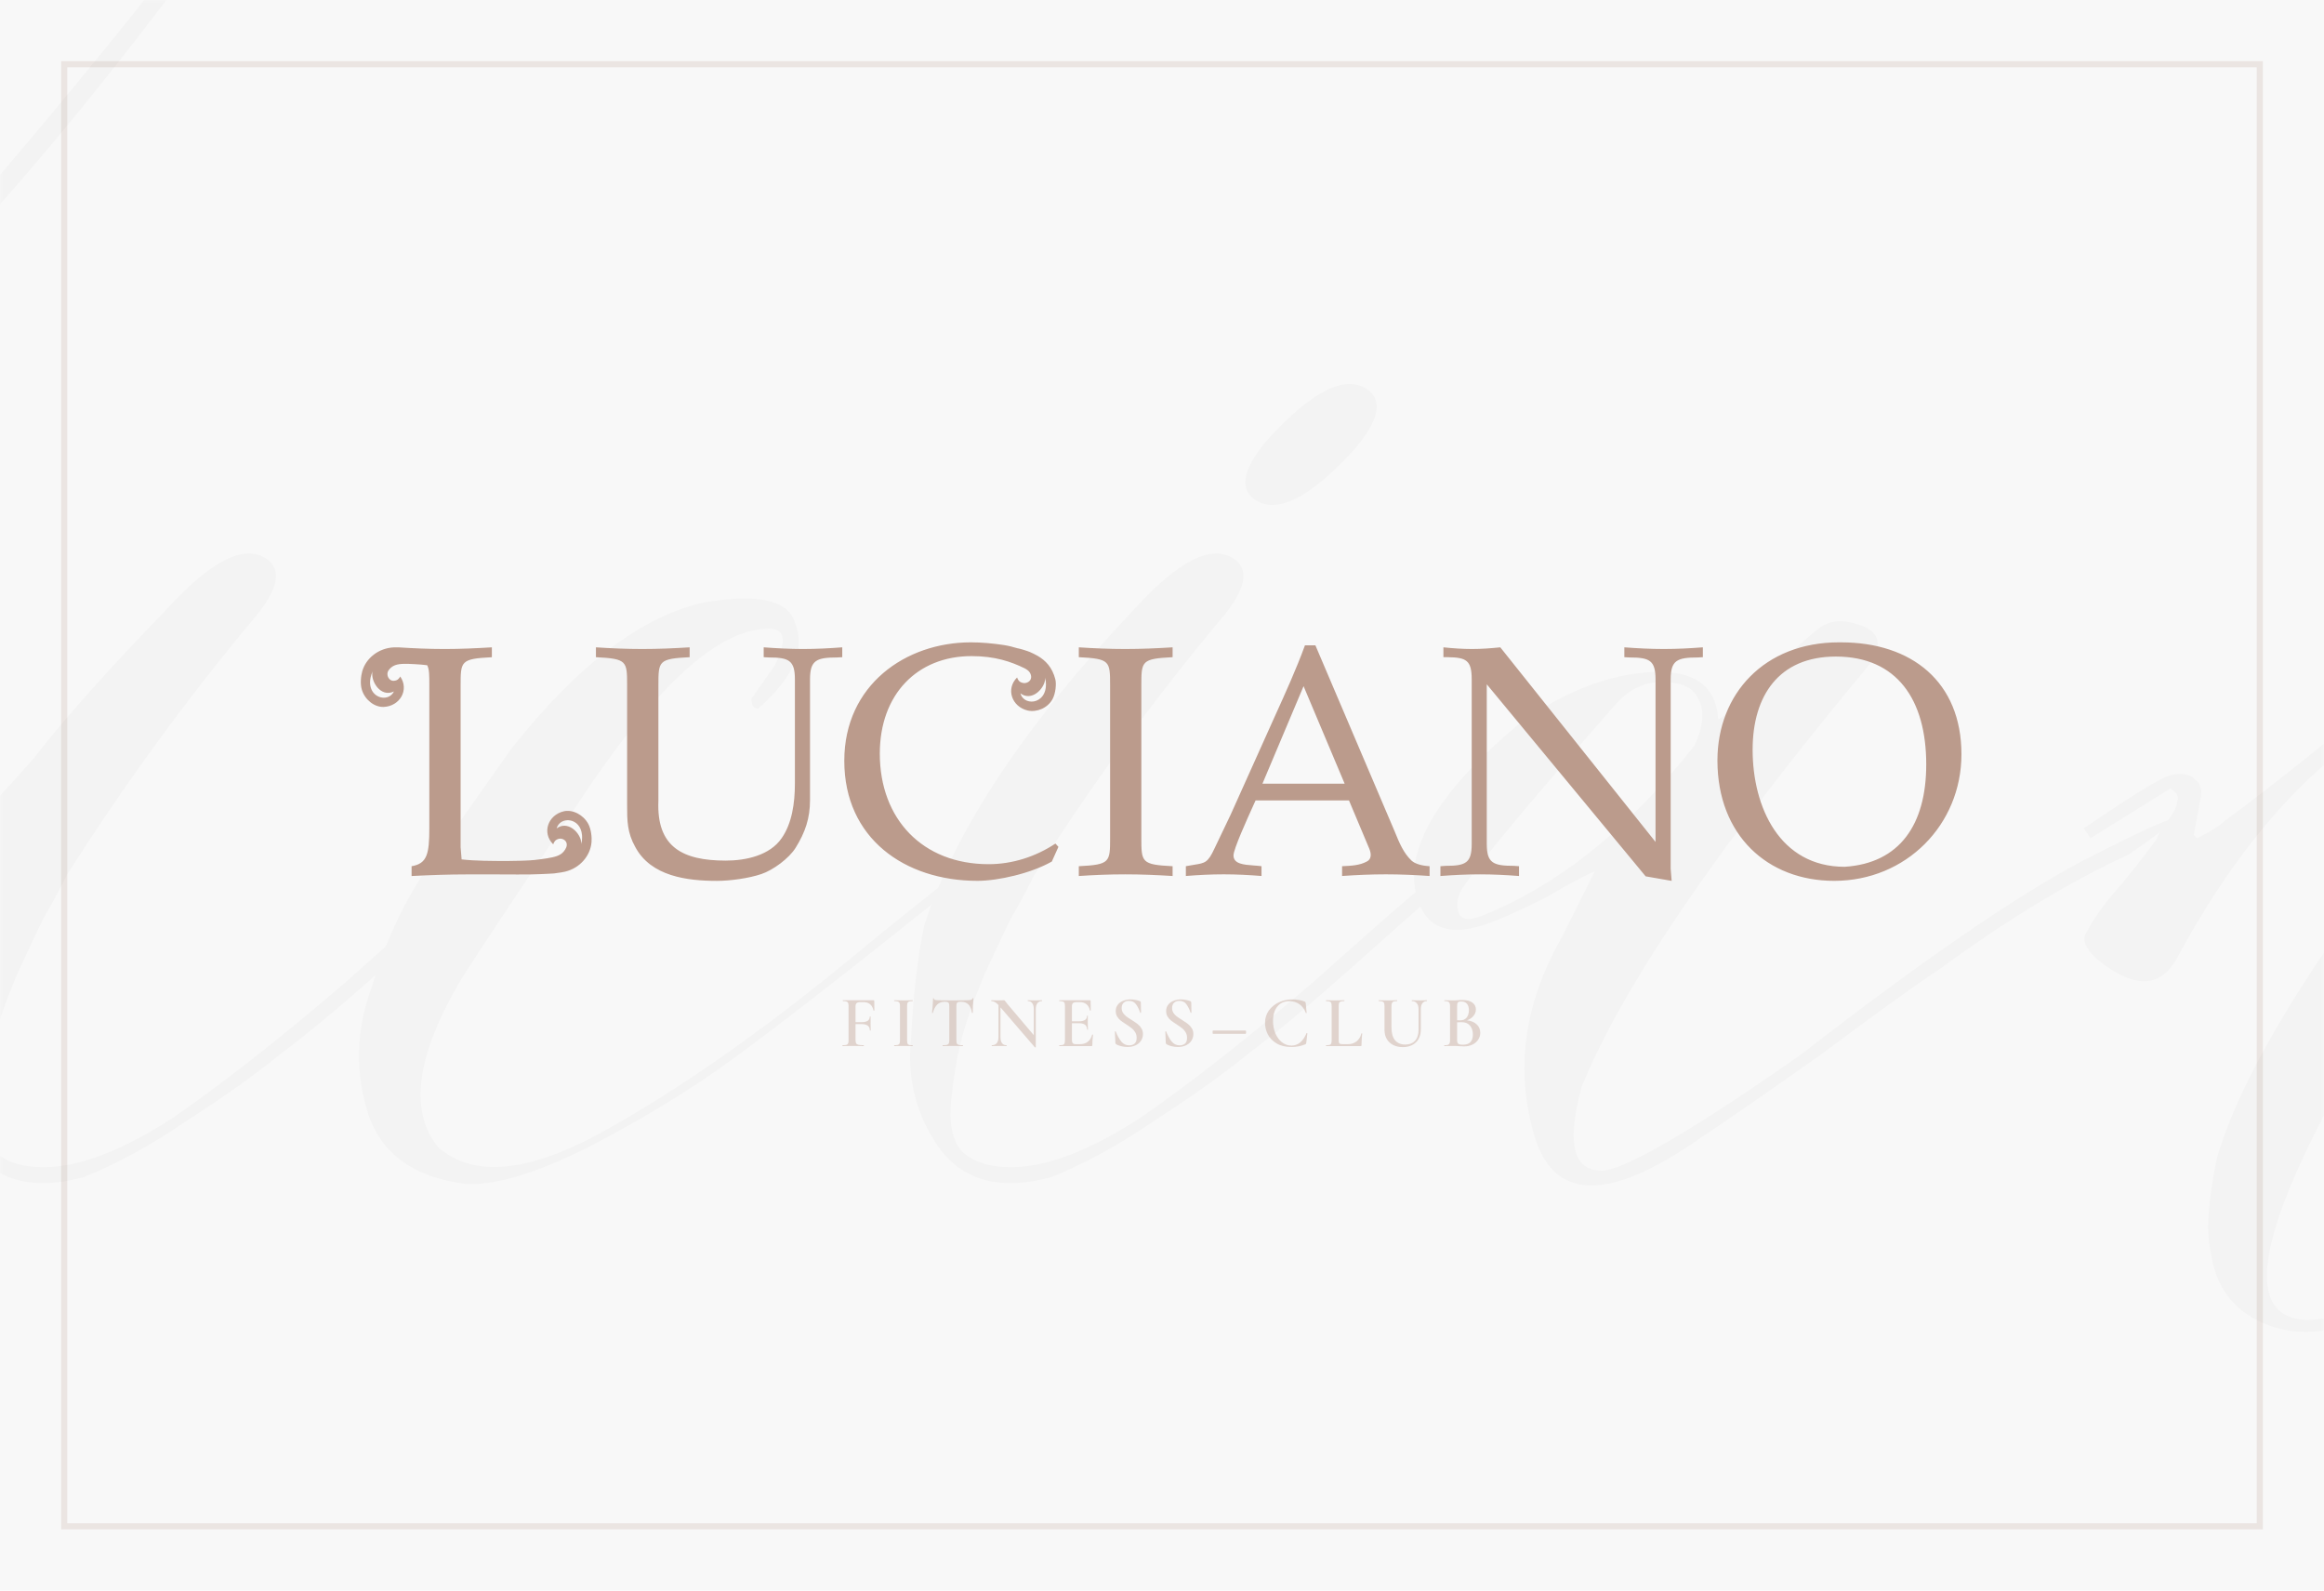 <svg width="380" height="260" viewBox="0 0 380 260" fill="none" xmlns="http://www.w3.org/2000/svg">
<rect width="380" height="260" fill="#F8F8F8"/>
<path opacity="0.2" d="M10.5 10.5H369.5V249.5H10.5V10.5Z" stroke="#BB9B8C"/>
<mask id="mask0_304_9865" style="mask-type:alpha" maskUnits="userSpaceOnUse" x="0" y="0" width="380" height="260">
<rect width="380" height="260" fill="#ECECEC"/>
</mask>
<g mask="url(#mask0_304_9865)">
<g opacity="0.02">
<path d="M-145.997 142.996C-122.385 93.387 -96.594 52.106 -68.623 19.154C-40.652 -14.161 -13.589 -39.327 12.566 -56.347C16.562 -58.881 20.739 -61.054 25.098 -62.865C29.821 -64.675 34.906 -66.124 40.355 -67.21C45.804 -68.658 50.163 -68.115 53.433 -65.581C56.702 -63.408 58.337 -59.243 58.337 -53.088C56.157 -43.311 48.71 -29.55 35.996 -11.807C23.282 5.575 11.476 20.421 0.578 32.733C-10.32 44.683 -20.672 55.727 -30.48 65.866C-37.383 73.108 -53.729 87.05 -79.521 107.69L-106.765 126.701L-126.926 139.194C-128.379 139.918 -130.195 141.729 -132.375 144.625C-137.461 153.678 -141.638 162.188 -144.908 170.154C-155.442 196.589 -161.436 212.884 -162.889 219.039C-164.705 221.936 -166.158 227.187 -167.248 234.791C-168.338 242.034 -166.703 246.198 -162.344 247.284C-152.173 246.198 -138.369 238.05 -120.932 222.842C-103.133 207.633 -85.333 190.614 -67.533 171.784C-49.733 152.592 -39.744 142.091 -37.564 140.28C-32.842 136.659 -29.754 134.305 -28.301 133.219L-27.756 133.762C-28.846 135.211 -31.934 138.289 -37.019 142.996C-38.472 144.444 -45.193 151.506 -57.18 164.18C-69.168 176.491 -81.155 188.803 -93.143 201.115C-104.767 213.065 -117.663 224.29 -131.83 234.791C-145.997 244.93 -157.258 250 -165.613 250C-181.234 246.379 -179.236 220.669 -159.62 172.87L-145.997 142.996ZM-125.836 133.762C-102.588 121.812 -73.527 100.267 -38.654 69.125C-25.213 57.538 -6.687 37.259 16.925 8.29C40.9 -21.041 53.614 -41.5 55.067 -53.088C55.067 -57.795 53.433 -60.873 50.163 -62.321C47.257 -63.77 43.806 -63.77 39.81 -62.321C35.815 -61.235 32 -59.606 28.368 -57.433C24.735 -55.622 22.011 -53.812 20.194 -52.001C12.566 -45.121 5.119 -38.06 -2.146 -30.818C-9.411 -23.938 -16.132 -17.238 -22.307 -10.72C-28.483 -4.202 -34.113 1.772 -39.199 7.204C-44.284 12.636 -49.37 18.43 -54.456 24.585C-59.178 30.379 -63.174 35.268 -66.443 39.251C-69.713 43.234 -73.345 47.942 -77.341 53.373C-80.974 58.805 -83.698 62.607 -85.514 64.78C-86.968 66.953 -89.329 70.392 -92.598 75.1C-95.504 79.445 -97.139 81.799 -97.502 82.161C-111.669 102.439 -121.114 119.64 -125.836 133.762Z" fill="black"/>
<path d="M-15.207 101.715C-11.937 98.818 -8.486 98.275 -4.854 100.086C-2.311 101.172 -2.492 103.164 -5.399 106.061C-19.566 124.166 -29.192 137.021 -34.278 144.625C-38.637 152.23 -38.274 156.394 -33.188 157.118C-26.649 156.756 -13.754 145.712 5.499 123.985C10.222 117.829 17.487 109.682 27.295 99.543C34.56 91.576 40.009 88.86 43.642 91.395C46.184 93.206 45.458 96.465 41.462 101.172C30.564 114.208 20.393 128.149 10.948 142.996C9.495 145.893 8.224 148.247 7.134 150.057C6.407 151.506 4.954 154.584 2.775 159.291C0.959 163.636 -0.313 167.257 -1.039 170.154C-1.766 173.051 -2.311 176.31 -2.674 179.931C-3.037 183.552 -2.492 186.268 -1.039 188.079C0.777 189.889 3.501 190.795 7.134 190.795C12.946 190.795 20.03 188.079 28.385 182.647C36.74 176.853 46.184 169.43 56.719 160.377C67.254 150.962 73.066 145.893 74.156 145.169C82.51 138.289 87.233 134.667 88.323 134.305C90.139 133.581 87.051 136.84 79.059 144.082C78.333 144.444 77.606 144.988 76.88 145.712C73.974 148.247 69.07 152.592 62.168 158.748C55.629 164.542 50.18 169.068 45.821 172.327C41.825 175.586 36.74 179.207 30.564 183.19C24.752 187.174 19.122 190.252 13.673 192.424C5.681 194.597 -0.313 193.148 -4.309 188.079C-8.305 182.647 -10.121 176.491 -9.758 169.611C-9.031 162.369 -8.123 156.213 -7.033 151.143C-6.67 150.057 -5.762 147.703 -4.309 144.082C-2.856 140.461 -2.129 138.289 -2.129 137.564C-2.492 136.84 -4.127 137.926 -7.033 140.823L-22.29 153.859C-27.739 158.929 -32.643 160.377 -37.002 158.205C-46.447 154.221 -47.173 145.712 -39.182 132.676C-31.19 119.278 -23.198 108.957 -15.207 101.715Z" fill="black"/>
<path d="M83.636 122.356C94.534 108.595 105.068 100.629 115.239 98.456C123.958 97.008 128.862 98.094 129.951 101.715C131.768 106.061 129.77 110.768 123.958 115.838C123.231 115.838 122.868 115.294 122.868 114.208L126.682 108.776C128.862 104.431 128.317 102.439 125.047 102.802C118.145 103.164 109.79 110.044 99.982 123.442L97.258 127.244C83.817 147.16 76.371 158.386 74.918 160.92C68.016 172.87 66.926 181.742 71.648 187.536C77.46 192.605 86.542 191.7 98.893 184.82C111.243 177.94 124.684 168.525 139.215 156.575C154.108 144.263 163.735 137.021 168.094 134.848C168.457 134.848 168.639 135.03 168.639 135.392C165.369 137.564 158.104 143.177 146.843 152.23C135.945 160.921 127.045 167.801 120.143 172.87C113.241 177.94 105.25 182.828 96.168 187.536C87.45 191.881 80.73 193.873 76.007 193.511C67.652 192.424 62.385 188.622 60.205 182.104C58.026 175.224 58.208 168.344 60.75 161.464C62.93 154.221 65.836 147.884 69.469 142.453L83.636 122.356Z" fill="black"/>
<path d="M185.488 99.543C192.753 91.576 198.202 88.86 201.834 91.395C204.377 93.206 203.651 96.465 199.655 101.172C188.757 114.208 178.586 128.149 169.141 142.996C167.688 145.893 166.417 148.247 165.327 150.057C164.6 151.506 163.147 154.584 160.968 159.291C159.151 163.636 157.88 167.257 157.153 170.154C156.427 173.051 155.882 176.31 155.519 179.931C155.155 183.552 155.7 186.268 157.153 188.079C158.97 189.889 161.694 190.795 165.327 190.795C171.139 190.795 178.222 188.079 186.577 182.647C194.932 176.853 204.377 169.43 214.912 160.377C225.446 150.962 231.258 145.893 232.348 145.169C240.703 138.289 245.426 134.667 246.515 134.305C248.332 133.581 245.244 136.84 237.252 144.082C236.526 144.444 235.799 144.988 235.073 145.712C232.167 148.247 227.263 152.592 220.361 158.748C213.822 164.542 208.373 169.068 204.014 172.327C200.018 175.586 194.932 179.207 188.757 183.19C182.945 187.174 177.314 190.252 171.865 192.424C163.874 194.597 157.88 193.148 153.884 188.079C149.888 182.647 148.253 176.491 148.98 169.611C149.343 162.369 150.07 156.213 151.16 151.143C156.245 135.573 167.688 118.372 185.488 99.543ZM207.283 71.841C214.548 63.874 219.997 61.159 223.63 63.694C226.173 65.504 225.446 68.763 221.45 73.471C214.185 81.437 208.736 84.153 205.104 81.618C202.561 79.807 203.287 76.548 207.283 71.841Z" fill="black"/>
<path d="M242.786 151.143C236.248 153.316 232.433 151.325 231.344 145.169C230.254 137.564 236.066 128.511 248.78 118.01C256.045 112.941 263.129 110.225 270.031 109.863C276.933 109.501 280.565 112.035 280.929 117.467C280.929 117.829 282.382 116.743 285.288 114.208C286.741 113.122 288.557 111.311 290.737 108.776C293.279 106.242 295.459 104.25 297.275 102.802C299.092 101.353 301.453 101.172 304.359 102.258C307.265 103.345 307.81 105.336 305.994 108.233C280.929 138.289 265.127 161.464 258.588 177.759C256.045 187.174 257.317 191.7 262.402 191.338C266.761 190.614 277.478 184.277 294.551 172.327C314.167 157.118 329.424 146.617 340.322 140.823C352.309 134.667 357.032 132.676 354.489 134.848C353.399 135.935 351.219 137.564 347.95 139.737C338.505 144.082 328.334 150.238 317.436 158.205C313.077 161.102 306.538 165.809 297.82 172.327C289.102 178.483 282.563 183.009 278.204 185.906C263.31 196.407 254.229 196.407 250.96 185.906C247.69 175.043 249.143 164.18 255.319 153.316L260.768 142.453C259.678 142.815 256.953 144.263 252.594 146.798C248.235 148.971 244.966 150.419 242.786 151.143ZM264.037 115.294C250.96 130.141 242.786 139.918 239.517 144.625C238.427 146.074 238.064 147.522 238.427 148.971C238.79 150.419 240.243 150.6 242.786 149.514C255.137 144.444 266.58 135.211 277.114 121.812C278.567 118.553 278.749 116.019 277.659 114.208C276.933 112.398 274.935 111.492 271.665 111.492C268.759 111.492 266.217 112.76 264.037 115.294Z" fill="black"/>
<path d="M340.73 135.392C348.722 129.96 353.444 127.063 354.898 126.701C356.714 126.339 357.985 126.52 358.712 127.244C359.802 127.968 360.165 129.055 359.802 130.503L358.712 136.478L359.257 137.021C361.436 135.935 362.889 135.03 363.616 134.305C367.612 131.408 373.424 126.882 381.052 120.726C388.681 114.57 394.493 110.225 398.489 107.69C402.848 104.431 407.933 101.896 413.746 100.086C420.648 98.637 424.643 100.086 425.733 104.431C427.186 108.414 426.096 112.216 422.464 115.838C418.831 121.269 412.293 131.046 402.848 145.169C393.766 159.291 386.864 170.335 382.142 178.302C368.701 202.925 367.067 215.418 377.238 215.78C378.328 215.78 379.781 215.599 381.597 215.237C388.862 213.065 397.762 207.814 408.297 199.485C418.831 190.795 428.094 182.285 436.086 173.957C444.441 165.628 452.251 157.48 459.516 149.514C466.782 141.548 470.596 137.383 470.959 137.021C472.049 135.935 472.957 135.392 473.684 135.392C474.41 135.03 474.592 135.03 474.229 135.392L472.594 138.107C472.231 138.47 469.869 141.185 465.51 146.255C461.151 151.325 458.245 154.584 456.792 156.032C455.339 157.48 452.433 160.558 448.074 165.266C444.078 169.973 440.809 173.413 438.266 175.586C436.086 177.759 432.817 181.018 428.458 185.363C424.462 189.346 421.011 192.424 418.105 194.597C415.199 196.77 411.748 199.485 407.752 202.744C404.119 205.641 400.487 208.176 396.854 210.349C393.585 212.159 390.315 213.789 387.046 215.237C380.871 218.134 375.24 218.496 370.154 216.324C365.069 214.151 362.163 210.168 361.436 204.374C360.71 201.115 361.073 196.045 362.526 189.165C365.069 180.475 370.699 169.611 379.418 156.575L409.387 114.751L414.835 105.517C415.925 104.431 415.925 103.526 414.835 102.802C414.109 102.439 413.019 102.439 411.566 102.802C406.48 105.336 397.036 111.854 383.232 122.356C373.061 130.322 363.979 141.729 355.987 156.575C353.444 161.283 349.449 161.645 344 157.661C341.094 155.489 340.185 153.678 341.275 152.23C342.365 150.057 344.363 147.341 347.269 144.082C350.175 140.461 351.991 138.107 352.718 137.021C352.718 136.659 353.263 135.754 354.353 134.305C355.442 132.857 355.987 131.77 355.987 131.046C356.351 130.322 355.987 129.598 354.898 128.874L341.82 137.021L340.73 135.392Z" fill="black"/>
<path d="M547.372 136.478C533.204 142.272 518.129 145.169 502.146 145.169C501.419 145.169 500.693 145.169 499.966 145.169C499.24 144.807 498.695 144.625 498.331 144.625C507.776 132.676 511.772 118.191 510.319 101.172C508.866 83.791 501.419 75.824 487.979 77.273C475.264 78.721 466.909 85.239 462.914 96.827C458.918 108.414 460.552 119.097 467.818 128.874L461.824 137.021C450.926 149.695 446.93 161.283 449.836 171.784C451.289 175.043 454.377 177.034 459.099 177.759C463.458 178.483 467.273 177.759 470.542 175.586C479.987 169.068 488.887 159.472 497.242 146.798C500.874 147.522 505.778 147.522 511.954 146.798C525.394 145.35 536.292 142.996 544.647 139.737C548.28 139.013 551.549 137.383 554.455 134.848C555.182 134.124 555.182 133.762 554.455 133.762C553.365 133.762 551.004 134.667 547.372 136.478ZM474.356 84.334C492.156 74.195 503.054 77.454 507.05 94.111C510.319 108.233 508.321 122.356 501.056 136.478C499.603 139.737 497.968 142.272 496.152 144.082C493.972 144.082 491.066 143.177 487.434 141.366C485.981 140.642 484.346 139.375 482.53 137.564L479.26 135.392L481.985 132.133L492.883 120.183C493.972 119.097 494.699 117.648 495.062 115.838C495.425 114.027 495.062 112.76 493.972 112.035C493.246 110.949 491.793 110.768 489.613 111.492C485.617 113.303 479.079 118.372 469.997 126.701C464.548 119.459 462.369 111.854 463.458 103.888C464.911 95.559 468.544 89.041 474.356 84.334ZM494.517 146.255L490.703 151.687C483.075 162.188 476.354 169.249 470.542 172.87C466.546 175.405 463.64 176.129 461.824 175.043C460.007 173.957 459.281 171.784 459.644 168.525C460.371 165.266 464.548 157.48 472.177 145.169C474.719 141.185 476.536 138.651 477.626 137.564C477.989 137.926 478.534 138.47 479.26 139.194C480.35 139.918 481.44 140.642 482.53 141.366C483.619 142.091 484.709 142.634 485.799 142.996C490.158 145.169 493.064 146.255 494.517 146.255Z" fill="black"/>
</g>
<path fill-rule="evenodd" clip-rule="evenodd" d="M138.051 124.366C138.051 137.047 147.937 143.985 159.828 143.985C163.21 143.985 168.591 142.76 171.985 140.832L173.063 138.432L172.575 137.892C169.348 140.042 165.523 141.263 161.655 141.263C150.848 141.263 143.858 133.884 143.858 123.185C143.858 113.514 149.978 107.25 158.852 107.25C162.725 107.25 165.31 108.162 167.525 109.236C167.599 109.271 167.66 109.308 167.728 109.349L167.729 109.349C167.748 109.361 167.769 109.373 167.79 109.386C167.872 109.453 167.947 109.51 168.039 109.564C168.443 109.865 168.739 110.474 168.543 110.998C168.366 111.483 167.729 111.761 167.226 111.628C166.604 111.483 166.435 111.11 166.308 110.742C164.403 112.623 165.461 115.533 168.029 116.142C169.517 116.471 171.307 115.753 172.108 114.272C172.596 113.366 172.754 111.804 172.56 111.052C172.061 109.092 170.996 107.98 169.629 107.185V107.18H169.606C169.236 106.969 168.84 106.767 168.425 106.591C167.895 106.369 166.812 106.046 166.465 105.987C166.465 105.987 166.435 105.987 166.421 105.982C165.645 105.746 164.885 105.558 164.109 105.436C162.339 105.174 160.542 105 158.75 105C148.094 105 138.051 111.962 138.051 124.366ZM170.902 110.77C171.803 115.102 167.473 115.654 166.856 113.343C167.273 113.651 167.7 113.784 168.112 113.784C169.631 113.784 170.972 112.007 170.902 110.77ZM97.441 105.816V107.427C102.54 107.683 102.54 108.051 102.54 112.091L102.54 112.23V131.487C102.54 134.158 102.54 136.081 103.889 138.484C106.461 143.25 112.338 143.991 117.231 143.991C119.387 143.991 122.449 143.572 124.483 142.879C126.421 142.233 129.006 140.312 130.082 138.602C131.688 136.023 132.446 133.731 132.446 130.785V111.058C132.446 107.957 133.468 107.473 136.866 107.473L137.718 107.427V105.816C135.624 105.976 133.468 106.088 131.317 106.088C129.169 106.088 127.032 105.976 124.872 105.816V107.427L125.725 107.473C129.006 107.473 129.975 107.957 129.975 111.058V128.064C129.975 131.315 129.489 134.592 127.82 136.996C125.887 139.829 121.974 140.678 118.671 140.678C111.639 140.678 107.33 138.484 107.656 130.898V112.23L107.656 112.084C107.655 108.05 107.655 107.683 112.764 107.427V105.816C110.18 105.976 107.656 106.088 105.028 106.088C102.384 106.088 99.858 105.976 97.441 105.816ZM176.398 107.427V105.816C178.823 105.976 181.343 106.088 183.982 106.088C186.623 106.088 189.145 105.976 191.734 105.816V107.427C186.623 107.684 186.623 108.051 186.623 112.097L186.623 112.23V136.787L186.623 136.92C186.623 140.951 186.623 141.338 191.734 141.595V143.196C189.145 143.035 186.623 142.925 183.982 142.925C181.343 142.925 178.823 143.035 176.398 143.196V141.595C181.514 141.338 181.514 140.951 181.514 136.914L181.514 136.787V112.23L181.514 112.102C181.514 108.051 181.514 107.684 176.398 107.427ZM193.902 141.592V143.193C195.946 143.032 197.976 142.922 200.096 142.922C202.18 142.922 204.223 143.032 206.27 143.193V141.592C205.873 141.539 205.447 141.507 205.02 141.476L205.02 141.476L205.02 141.476L205.02 141.476C203.359 141.354 201.691 141.231 201.691 139.826C201.691 138.804 203.914 133.903 204.928 131.667L204.928 131.667C205.085 131.321 205.213 131.038 205.299 130.844H220.576L223.858 138.645C224.283 139.611 224.242 140.469 223.477 140.835C222.317 141.466 220.911 141.527 219.545 141.588L219.446 141.592V143.193C221.819 143.032 224.178 142.922 226.596 142.922C229.019 142.922 231.387 143.032 233.753 143.193V141.592C232.516 141.53 231.387 141.22 230.794 140.675C229.495 139.442 228.803 137.757 228.128 136.112L228.049 135.918L215.084 105.493H213.373C211.968 109.341 210.195 113.247 208.471 117.046L201.21 133.2L198.584 138.692C197.511 141.004 197.071 141.073 195.235 141.363C194.856 141.423 194.418 141.492 193.902 141.592ZM213.149 112.166L219.865 128.103H206.425L213.149 112.166ZM235.523 143.196V141.595L236.397 141.533C239.671 141.533 240.641 141.062 240.641 137.955V111.058C240.641 107.957 239.779 107.473 236.763 107.427H236.013V105.816C237.58 105.976 239.078 106.088 240.693 106.088C242.254 106.088 243.745 105.976 245.317 105.816L270.699 137.627V111.058C270.699 107.957 269.731 107.473 266.457 107.473L265.598 107.427V105.816C267.734 105.976 269.892 106.088 272.044 106.088C274.195 106.088 276.342 105.976 278.437 105.816V107.427L277.582 107.473C274.195 107.473 273.175 107.957 273.175 111.058V142.012L273.335 143.991L269.083 143.25L243.104 111.857V137.955C243.104 141.062 244.134 141.533 247.52 141.533L248.375 141.595V143.196C246.282 143.035 244.134 142.925 241.987 142.925C239.835 142.925 237.684 143.035 235.523 143.196ZM280.82 124.246V124.372C280.849 136.53 289.001 143.987 299.911 143.987C311.678 143.987 320.718 134.801 320.718 123.297C320.718 111.427 312.538 105.002 301.032 105.002C300.922 105 300.812 105 300.706 105C288.45 105 280.85 113.467 280.82 124.246ZM286.574 122.555C286.574 113.788 290.814 107.324 300.175 107.324C310.171 107.324 314.961 114.372 314.961 124.951C314.961 134.801 310.613 141.115 301.627 141.69C290.98 141.69 286.574 131.91 286.574 122.555ZM65.096 105.816C67.515 105.971 70.049 106.09 72.686 106.09C75.316 106.09 77.838 105.971 80.426 105.816V107.434C75.316 107.691 75.316 108.059 75.316 112.114C75.316 112.155 75.316 112.195 75.316 112.237V138.491L75.48 140.479C77.739 140.741 80.478 140.741 83.057 140.741C83.663 140.741 84.267 140.734 84.885 140.71C84.885 140.71 86.554 140.675 87.429 140.574C88.151 140.49 88.804 140.407 89.451 140.303C89.492 140.295 89.533 140.288 89.575 140.281C90.572 140.106 91.582 139.929 92.18 139.183C92.507 138.78 92.806 138.277 92.614 137.738C92.431 137.264 91.878 137.003 91.373 137.114C90.754 137.277 90.589 137.647 90.457 138.018C88.557 136.13 89.608 133.223 92.18 132.619C93.675 132.281 95.393 133.21 96.192 134.684C96.68 135.597 96.794 136.931 96.719 137.696C96.518 139.924 94.799 141.929 92.361 142.493C91.999 142.581 91.514 142.647 91.127 142.699C90.92 142.727 90.74 142.751 90.623 142.773C90.623 142.773 89.036 142.886 86.79 142.936C86.434 142.951 83.085 142.951 81.752 142.936C80.53 142.926 79.302 142.928 78.068 142.93C77.565 142.931 77.061 142.932 76.556 142.932C73.438 142.932 70.425 143.042 67.298 143.198V141.597C69.836 141.169 70.2 139.621 70.2 135.335V112.237C70.2 112.174 70.2 112.112 70.2 112.051C70.2 110.411 70.201 109.401 69.852 108.745C69.505 108.694 69.167 108.657 68.898 108.639C68.17 108.585 67.508 108.543 66.863 108.522C66.828 108.522 66.793 108.521 66.758 108.52C65.728 108.504 64.7 108.488 63.959 109.111C63.575 109.438 63.274 109.818 63.367 110.371C63.444 110.865 63.856 111.313 64.359 111.29C65.017 111.257 65.25 110.92 65.444 110.583C66.954 112.781 65.376 115.445 62.728 115.559C61.202 115.608 59.676 114.382 59.178 112.781C58.863 111.799 59.02 110.469 59.234 109.716C59.851 107.575 61.913 105.927 64.418 105.823C64.571 105.813 64.743 105.818 64.918 105.823C64.977 105.825 65.037 105.827 65.096 105.828V105.816ZM64.409 113.029C62.225 114.09 60.532 111.284 60.916 109.743C59.753 112.531 61.317 114.049 62.757 114.049C63.431 114.049 64.078 113.717 64.409 113.029ZM95.052 137.988C95.17 137.444 95.198 136.959 95.17 136.545C94.941 133.558 91.551 133.398 91.013 135.423C92.714 134.149 94.61 135.863 94.987 137.362V137.444C95.04 137.631 95.07 137.819 95.052 137.988Z" fill="#BB9B8C"/>
<path opacity="0.4" d="M142.973 165.168C142.973 165.184 142.949 165.196 142.901 165.204C142.861 165.212 142.837 165.204 142.829 165.18C142.637 164.268 142.081 163.812 141.161 163.812H140.681C140.393 163.812 140.189 163.864 140.069 163.968C139.949 164.072 139.889 164.244 139.889 164.484V167.088H140.873C141.769 167.088 142.217 166.788 142.217 166.188C142.217 166.172 142.241 166.164 142.289 166.164C142.337 166.164 142.361 166.172 142.361 166.188L142.349 167.244C142.349 167.492 142.353 167.676 142.361 167.796L142.373 168.42C142.373 168.444 142.349 168.456 142.301 168.456C142.253 168.456 142.229 168.444 142.229 168.42C142.229 167.74 141.769 167.4 140.849 167.4H139.889V169.98C139.889 170.236 139.921 170.424 139.985 170.544C140.049 170.656 140.173 170.736 140.357 170.784C140.549 170.832 140.841 170.856 141.233 170.856C141.249 170.856 141.257 170.88 141.257 170.928C141.257 170.976 141.249 171 141.233 171C140.905 171 140.649 170.996 140.465 170.988L139.289 170.976L138.413 170.988C138.261 170.996 138.049 171 137.777 171C137.753 171 137.741 170.976 137.741 170.928C137.741 170.88 137.753 170.856 137.777 170.856C138.065 170.856 138.273 170.836 138.401 170.796C138.537 170.756 138.629 170.68 138.677 170.568C138.725 170.448 138.749 170.268 138.749 170.028V164.472C138.749 164.232 138.725 164.056 138.677 163.944C138.637 163.832 138.553 163.756 138.425 163.716C138.297 163.668 138.101 163.644 137.837 163.644C137.813 163.644 137.801 163.62 137.801 163.572C137.801 163.524 137.813 163.5 137.837 163.5H142.829C142.909 163.5 142.949 163.536 142.949 163.608L142.973 165.168ZM148.32 170.028C148.32 170.276 148.34 170.456 148.38 170.568C148.42 170.68 148.5 170.756 148.62 170.796C148.748 170.836 148.948 170.856 149.22 170.856C149.244 170.856 149.256 170.88 149.256 170.928C149.256 170.976 149.244 171 149.22 171C148.964 171 148.76 170.996 148.608 170.988L147.72 170.976L146.856 170.988C146.704 170.996 146.496 171 146.232 171C146.208 171 146.196 170.976 146.196 170.928C146.196 170.88 146.208 170.856 146.232 170.856C146.504 170.856 146.7 170.836 146.82 170.796C146.948 170.756 147.036 170.68 147.084 170.568C147.132 170.448 147.156 170.268 147.156 170.028V164.472C147.156 164.232 147.132 164.056 147.084 163.944C147.036 163.832 146.948 163.756 146.82 163.716C146.7 163.668 146.504 163.644 146.232 163.644C146.208 163.644 146.196 163.62 146.196 163.572C146.196 163.524 146.208 163.5 146.232 163.5L146.856 163.512C147.208 163.528 147.496 163.536 147.72 163.536C147.968 163.536 148.268 163.528 148.62 163.512L149.22 163.5C149.244 163.5 149.256 163.524 149.256 163.572C149.256 163.62 149.244 163.644 149.22 163.644C148.956 163.644 148.76 163.668 148.632 163.716C148.512 163.764 148.428 163.848 148.38 163.968C148.34 164.08 148.32 164.256 148.32 164.496V170.028ZM154.462 163.752C153.974 163.752 153.57 163.904 153.25 164.208C152.938 164.504 152.698 164.956 152.53 165.564C152.53 165.58 152.506 165.588 152.458 165.588C152.418 165.588 152.398 165.576 152.398 165.552C152.43 165.24 152.466 164.84 152.506 164.352C152.546 163.856 152.566 163.484 152.566 163.236C152.566 163.196 152.586 163.176 152.626 163.176C152.674 163.176 152.698 163.196 152.698 163.236C152.698 163.412 152.922 163.5 153.37 163.5C154.058 163.524 154.862 163.536 155.782 163.536C156.254 163.536 156.754 163.528 157.282 163.512L158.098 163.5C158.402 163.5 158.622 163.48 158.758 163.44C158.902 163.4 158.994 163.32 159.034 163.2C159.042 163.168 159.066 163.152 159.106 163.152C159.146 163.152 159.166 163.168 159.166 163.2C159.142 163.448 159.118 163.824 159.094 164.328C159.07 164.832 159.058 165.24 159.058 165.552C159.058 165.576 159.034 165.588 158.986 165.588C158.946 165.588 158.922 165.576 158.914 165.552C158.834 164.936 158.646 164.484 158.35 164.196C158.054 163.9 157.654 163.752 157.15 163.752C156.926 163.752 156.758 163.772 156.646 163.812C156.542 163.852 156.47 163.924 156.43 164.028C156.398 164.124 156.382 164.28 156.382 164.496V170.028C156.382 170.276 156.406 170.456 156.454 170.568C156.502 170.68 156.598 170.756 156.742 170.796C156.886 170.836 157.114 170.856 157.426 170.856C157.45 170.856 157.462 170.88 157.462 170.928C157.462 170.976 157.45 171 157.426 171C157.146 171 156.926 170.996 156.766 170.988L155.782 170.976L154.846 170.988C154.678 170.996 154.446 171 154.15 171C154.134 171 154.126 170.976 154.126 170.928C154.126 170.88 154.134 170.856 154.15 170.856C154.462 170.856 154.69 170.836 154.834 170.796C154.986 170.756 155.086 170.68 155.134 170.568C155.19 170.448 155.218 170.268 155.218 170.028V164.472C155.218 164.264 155.198 164.112 155.158 164.016C155.118 163.92 155.046 163.852 154.942 163.812C154.838 163.772 154.678 163.752 154.462 163.752ZM170.37 163.5C170.386 163.5 170.394 163.524 170.394 163.572C170.394 163.62 170.386 163.644 170.37 163.644C170.05 163.644 169.802 163.76 169.626 163.992C169.45 164.216 169.362 164.54 169.362 164.964V171.168C169.362 171.192 169.342 171.208 169.302 171.216C169.262 171.224 169.234 171.22 169.218 171.204L163.59 164.664V169.548C163.59 169.972 163.674 170.296 163.842 170.52C164.01 170.744 164.254 170.856 164.574 170.856C164.59 170.856 164.598 170.88 164.598 170.928C164.598 170.976 164.59 171 164.574 171C164.358 171 164.194 170.996 164.082 170.988L163.446 170.976L162.738 170.988C162.61 170.996 162.426 171 162.186 171C162.162 171 162.15 170.976 162.15 170.928C162.15 170.88 162.162 170.856 162.186 170.856C162.53 170.856 162.794 170.744 162.978 170.52C163.17 170.296 163.266 169.972 163.266 169.548V164.292C163.042 164.052 162.838 163.884 162.654 163.788C162.478 163.692 162.294 163.644 162.102 163.644C162.086 163.644 162.078 163.62 162.078 163.572C162.078 163.524 162.086 163.5 162.102 163.5L162.582 163.512C162.686 163.52 162.834 163.524 163.026 163.524L163.794 163.512C163.89 163.504 164.006 163.5 164.142 163.5C164.206 163.5 164.254 163.516 164.286 163.548C164.318 163.58 164.366 163.644 164.43 163.74C164.566 163.924 164.666 164.052 164.73 164.124L169.038 169.212V164.964C169.038 164.54 168.954 164.216 168.786 163.992C168.618 163.76 168.378 163.644 168.066 163.644C168.05 163.644 168.042 163.62 168.042 163.572C168.042 163.524 168.05 163.5 168.066 163.5L168.558 163.512C168.814 163.528 169.026 163.536 169.194 163.536C169.354 163.536 169.57 163.528 169.842 163.512L170.37 163.5ZM178.583 169.128C178.583 169.112 178.599 169.104 178.631 169.104C178.655 169.104 178.675 169.112 178.691 169.128C178.715 169.136 178.727 169.144 178.727 169.152C178.647 169.76 178.607 170.316 178.607 170.82C178.607 170.884 178.595 170.932 178.571 170.964C178.547 170.988 178.499 171 178.427 171H173.219C173.195 171 173.183 170.976 173.183 170.928C173.183 170.88 173.195 170.856 173.219 170.856C173.491 170.856 173.687 170.836 173.807 170.796C173.935 170.756 174.019 170.68 174.059 170.568C174.107 170.448 174.131 170.268 174.131 170.028V164.472C174.131 164.232 174.107 164.056 174.059 163.944C174.019 163.832 173.935 163.756 173.807 163.716C173.679 163.668 173.483 163.644 173.219 163.644C173.195 163.644 173.183 163.62 173.183 163.572C173.183 163.524 173.195 163.5 173.219 163.5H178.211C178.291 163.5 178.331 163.536 178.331 163.608L178.355 165.168C178.355 165.184 178.331 165.196 178.283 165.204C178.243 165.212 178.219 165.204 178.211 165.18C178.019 164.268 177.463 163.812 176.543 163.812H176.063C175.775 163.812 175.571 163.864 175.451 163.968C175.331 164.072 175.271 164.248 175.271 164.496V166.944H176.423C177.303 166.944 177.743 166.648 177.743 166.056C177.743 166.032 177.763 166.02 177.803 166.02C177.851 166.02 177.875 166.032 177.875 166.056L177.863 167.1L177.875 167.664C177.891 167.92 177.899 168.128 177.899 168.288C177.899 168.304 177.875 168.312 177.827 168.312C177.779 168.312 177.755 168.304 177.755 168.288C177.755 167.6 177.307 167.256 176.411 167.256H175.271V169.98C175.271 170.244 175.319 170.428 175.415 170.532C175.519 170.636 175.699 170.688 175.955 170.688H176.543C177.615 170.688 178.295 170.168 178.583 169.128ZM183.406 164.772C183.406 165.068 183.478 165.332 183.622 165.564C183.774 165.788 183.958 165.984 184.174 166.152C184.398 166.32 184.698 166.52 185.074 166.752C185.482 167.008 185.802 167.228 186.034 167.412C186.274 167.596 186.474 167.824 186.634 168.096C186.802 168.36 186.886 168.672 186.886 169.032C186.886 169.44 186.778 169.804 186.562 170.124C186.354 170.444 186.054 170.696 185.662 170.88C185.278 171.056 184.838 171.144 184.342 171.144C184.006 171.144 183.658 171.1 183.298 171.012C182.946 170.924 182.678 170.816 182.494 170.688C182.422 170.64 182.382 170.564 182.374 170.46L182.302 168.636V168.624C182.302 168.592 182.322 168.576 182.362 168.576C182.402 168.568 182.426 168.58 182.434 168.612C182.698 169.276 182.998 169.82 183.334 170.244C183.678 170.668 184.114 170.88 184.642 170.88C184.986 170.88 185.274 170.788 185.506 170.604C185.738 170.412 185.854 170.096 185.854 169.656C185.854 169.304 185.774 168.996 185.614 168.732C185.462 168.468 185.27 168.248 185.038 168.072C184.814 167.896 184.506 167.68 184.114 167.424C183.73 167.176 183.43 166.968 183.214 166.8C182.998 166.624 182.814 166.412 182.662 166.164C182.51 165.908 182.434 165.612 182.434 165.276C182.434 164.86 182.55 164.508 182.782 164.22C183.014 163.932 183.314 163.72 183.682 163.584C184.058 163.44 184.45 163.368 184.858 163.368C185.13 163.368 185.402 163.396 185.674 163.452C185.946 163.5 186.174 163.564 186.358 163.644C186.43 163.668 186.478 163.7 186.502 163.74C186.526 163.772 186.538 163.816 186.538 163.872L186.574 165.504C186.574 165.528 186.55 165.548 186.502 165.564C186.462 165.572 186.438 165.56 186.43 165.528C186.27 165.04 186.054 164.6 185.782 164.208C185.518 163.808 185.118 163.608 184.582 163.608C184.222 163.608 183.934 163.712 183.718 163.92C183.51 164.128 183.406 164.412 183.406 164.772ZM191.648 164.772C191.648 165.068 191.72 165.332 191.864 165.564C192.016 165.788 192.2 165.984 192.416 166.152C192.64 166.32 192.94 166.52 193.316 166.752C193.724 167.008 194.044 167.228 194.276 167.412C194.516 167.596 194.716 167.824 194.876 168.096C195.044 168.36 195.128 168.672 195.128 169.032C195.128 169.44 195.02 169.804 194.804 170.124C194.596 170.444 194.296 170.696 193.904 170.88C193.52 171.056 193.08 171.144 192.584 171.144C192.248 171.144 191.9 171.1 191.54 171.012C191.188 170.924 190.92 170.816 190.736 170.688C190.664 170.64 190.624 170.564 190.616 170.46L190.544 168.636V168.624C190.544 168.592 190.564 168.576 190.604 168.576C190.644 168.568 190.668 168.58 190.676 168.612C190.94 169.276 191.24 169.82 191.576 170.244C191.92 170.668 192.356 170.88 192.884 170.88C193.228 170.88 193.516 170.788 193.748 170.604C193.98 170.412 194.096 170.096 194.096 169.656C194.096 169.304 194.016 168.996 193.856 168.732C193.704 168.468 193.512 168.248 193.28 168.072C193.056 167.896 192.748 167.68 192.356 167.424C191.972 167.176 191.672 166.968 191.456 166.8C191.24 166.624 191.056 166.412 190.904 166.164C190.752 165.908 190.676 165.612 190.676 165.276C190.676 164.86 190.792 164.508 191.024 164.22C191.256 163.932 191.556 163.72 191.924 163.584C192.3 163.44 192.692 163.368 193.1 163.368C193.372 163.368 193.644 163.396 193.916 163.452C194.188 163.5 194.416 163.564 194.6 163.644C194.672 163.668 194.72 163.7 194.744 163.74C194.768 163.772 194.78 163.816 194.78 163.872L194.816 165.504C194.816 165.528 194.792 165.548 194.744 165.564C194.704 165.572 194.68 165.56 194.672 165.528C194.512 165.04 194.296 164.6 194.024 164.208C193.76 163.808 193.36 163.608 192.824 163.608C192.464 163.608 192.176 163.712 191.96 163.92C191.752 164.128 191.648 164.412 191.648 164.772ZM198.33 168.996C198.314 168.996 198.298 168.968 198.282 168.912C198.274 168.848 198.27 168.78 198.27 168.708C198.27 168.644 198.274 168.588 198.282 168.54C198.29 168.484 198.302 168.456 198.318 168.456H203.694C203.71 168.456 203.722 168.484 203.73 168.54C203.746 168.596 203.754 168.656 203.754 168.72C203.754 168.792 203.746 168.856 203.73 168.912C203.722 168.968 203.71 168.996 203.694 168.996H198.33ZM211.285 163.368C211.645 163.368 212.017 163.4 212.401 163.464C212.793 163.528 213.101 163.616 213.325 163.728C213.397 163.752 213.441 163.784 213.457 163.824C213.481 163.856 213.497 163.916 213.505 164.004L213.649 165.564C213.649 165.588 213.629 165.604 213.589 165.612C213.549 165.62 213.525 165.608 213.517 165.576C213.285 164.952 212.933 164.476 212.461 164.148C211.997 163.82 211.449 163.656 210.817 163.656C209.985 163.656 209.333 163.948 208.861 164.532C208.389 165.116 208.153 165.9 208.153 166.884C208.153 167.62 208.281 168.296 208.537 168.912C208.801 169.528 209.161 170.016 209.617 170.376C210.081 170.736 210.597 170.916 211.165 170.916C212.245 170.916 213.065 170.244 213.625 168.9C213.633 168.868 213.657 168.856 213.697 168.864C213.745 168.872 213.769 168.888 213.769 168.912L213.589 170.448C213.573 170.544 213.553 170.608 213.529 170.64C213.513 170.664 213.469 170.692 213.397 170.724C212.701 171.004 211.961 171.144 211.177 171.144C210.201 171.144 209.389 170.952 208.741 170.568C208.093 170.176 207.613 169.68 207.301 169.08C206.997 168.48 206.845 167.856 206.845 167.208C206.845 166.456 207.049 165.788 207.457 165.204C207.873 164.62 208.421 164.168 209.101 163.848C209.781 163.528 210.509 163.368 211.285 163.368ZM218.893 169.98C218.893 170.196 218.909 170.352 218.941 170.448C218.981 170.544 219.053 170.608 219.157 170.64C219.261 170.672 219.429 170.688 219.661 170.688H220.381C220.949 170.688 221.429 170.532 221.821 170.22C222.213 169.9 222.473 169.472 222.601 168.936C222.609 168.912 222.633 168.904 222.673 168.912C222.713 168.912 222.733 168.924 222.733 168.948C222.661 169.7 222.625 170.324 222.625 170.82C222.625 170.884 222.613 170.932 222.589 170.964C222.565 170.988 222.517 171 222.445 171H216.829C216.813 171 216.805 170.976 216.805 170.928C216.805 170.88 216.813 170.856 216.829 170.856C217.101 170.856 217.297 170.836 217.417 170.796C217.545 170.756 217.629 170.68 217.669 170.568C217.717 170.448 217.741 170.268 217.741 170.028V164.472C217.741 164.232 217.717 164.056 217.669 163.944C217.629 163.832 217.545 163.756 217.417 163.716C217.289 163.668 217.093 163.644 216.829 163.644C216.813 163.644 216.805 163.62 216.805 163.572C216.805 163.524 216.813 163.5 216.829 163.5L217.441 163.512C217.793 163.528 218.081 163.536 218.305 163.536C218.545 163.536 218.841 163.528 219.193 163.512L219.793 163.5C219.817 163.5 219.829 163.524 219.829 163.572C219.829 163.62 219.817 163.644 219.793 163.644C219.529 163.644 219.333 163.668 219.205 163.716C219.085 163.756 219.001 163.836 218.953 163.956C218.913 164.068 218.893 164.244 218.893 164.484V169.98ZM231.949 164.964C231.949 164.548 231.853 164.224 231.661 163.992C231.477 163.76 231.209 163.644 230.857 163.644C230.841 163.644 230.833 163.62 230.833 163.572C230.833 163.524 230.841 163.5 230.857 163.5L231.409 163.512C231.713 163.528 231.953 163.536 232.129 163.536C232.273 163.536 232.489 163.528 232.777 163.512L233.305 163.5C233.321 163.5 233.329 163.524 233.329 163.572C233.329 163.62 233.321 163.644 233.305 163.644C232.993 163.644 232.749 163.76 232.573 163.992C232.405 164.224 232.321 164.548 232.321 164.964V168.324C232.321 168.9 232.197 169.404 231.949 169.836C231.709 170.26 231.365 170.588 230.917 170.82C230.477 171.052 229.965 171.168 229.381 171.168C228.797 171.168 228.277 171.056 227.821 170.832C227.365 170.6 227.009 170.272 226.753 169.848C226.505 169.416 226.381 168.912 226.381 168.336V164.472C226.381 164.232 226.357 164.056 226.309 163.944C226.261 163.832 226.173 163.756 226.045 163.716C225.925 163.668 225.733 163.644 225.469 163.644C225.445 163.644 225.433 163.62 225.433 163.572C225.433 163.524 225.445 163.5 225.469 163.5L226.093 163.512C226.445 163.528 226.729 163.536 226.945 163.536C227.185 163.536 227.481 163.528 227.833 163.512L228.433 163.5C228.457 163.5 228.469 163.524 228.469 163.572C228.469 163.62 228.457 163.644 228.433 163.644C228.169 163.644 227.973 163.668 227.845 163.716C227.725 163.764 227.641 163.848 227.593 163.968C227.545 164.08 227.521 164.256 227.521 164.496V167.916C227.521 168.868 227.717 169.58 228.109 170.052C228.509 170.516 229.065 170.748 229.777 170.748C230.457 170.748 230.989 170.54 231.373 170.124C231.757 169.7 231.949 169.104 231.949 168.336V164.964ZM239.883 166.788C240.539 166.86 241.063 167.08 241.455 167.448C241.847 167.816 242.043 168.272 242.043 168.816C242.043 169.232 241.927 169.612 241.695 169.956C241.471 170.292 241.155 170.56 240.747 170.76C240.347 170.952 239.899 171.048 239.403 171.048C239.171 171.048 238.903 171.036 238.599 171.012C238.495 171.004 238.363 170.996 238.203 170.988C238.043 170.98 237.863 170.976 237.663 170.976L236.799 170.988C236.647 170.996 236.439 171 236.175 171C236.151 171 236.139 170.976 236.139 170.928C236.139 170.88 236.151 170.856 236.175 170.856C236.431 170.856 236.623 170.836 236.751 170.796C236.879 170.748 236.967 170.668 237.015 170.556C237.071 170.444 237.099 170.268 237.099 170.028V164.472C237.099 164.24 237.071 164.068 237.015 163.956C236.967 163.836 236.879 163.756 236.751 163.716C236.631 163.668 236.443 163.644 236.187 163.644C236.171 163.644 236.163 163.62 236.163 163.572C236.163 163.524 236.171 163.5 236.187 163.5L236.811 163.512C237.163 163.528 237.447 163.536 237.663 163.536C237.887 163.536 238.123 163.524 238.371 163.5C238.459 163.492 238.563 163.484 238.683 163.476C238.811 163.468 238.955 163.464 239.115 163.464C239.827 163.464 240.371 163.604 240.747 163.884C241.131 164.156 241.323 164.536 241.323 165.024C241.323 165.4 241.195 165.744 240.939 166.056C240.691 166.368 240.339 166.612 239.883 166.788ZM238.911 163.704C238.655 163.704 238.479 163.756 238.383 163.86C238.295 163.964 238.251 164.176 238.251 164.496V166.776L238.755 166.788C239.227 166.788 239.583 166.636 239.823 166.332C240.063 166.02 240.183 165.62 240.183 165.132C240.183 164.676 240.075 164.324 239.859 164.076C239.643 163.828 239.327 163.704 238.911 163.704ZM239.211 170.772C240.291 170.772 240.831 170.216 240.831 169.104C240.831 168.496 240.671 168.008 240.351 167.64C240.039 167.272 239.579 167.088 238.971 167.088C238.683 167.088 238.443 167.096 238.251 167.112V170.028C238.251 170.212 238.275 170.356 238.323 170.46C238.371 170.564 238.463 170.644 238.599 170.7C238.735 170.748 238.939 170.772 239.211 170.772Z" fill="#BB9B8C"/>
</g>
</svg>
